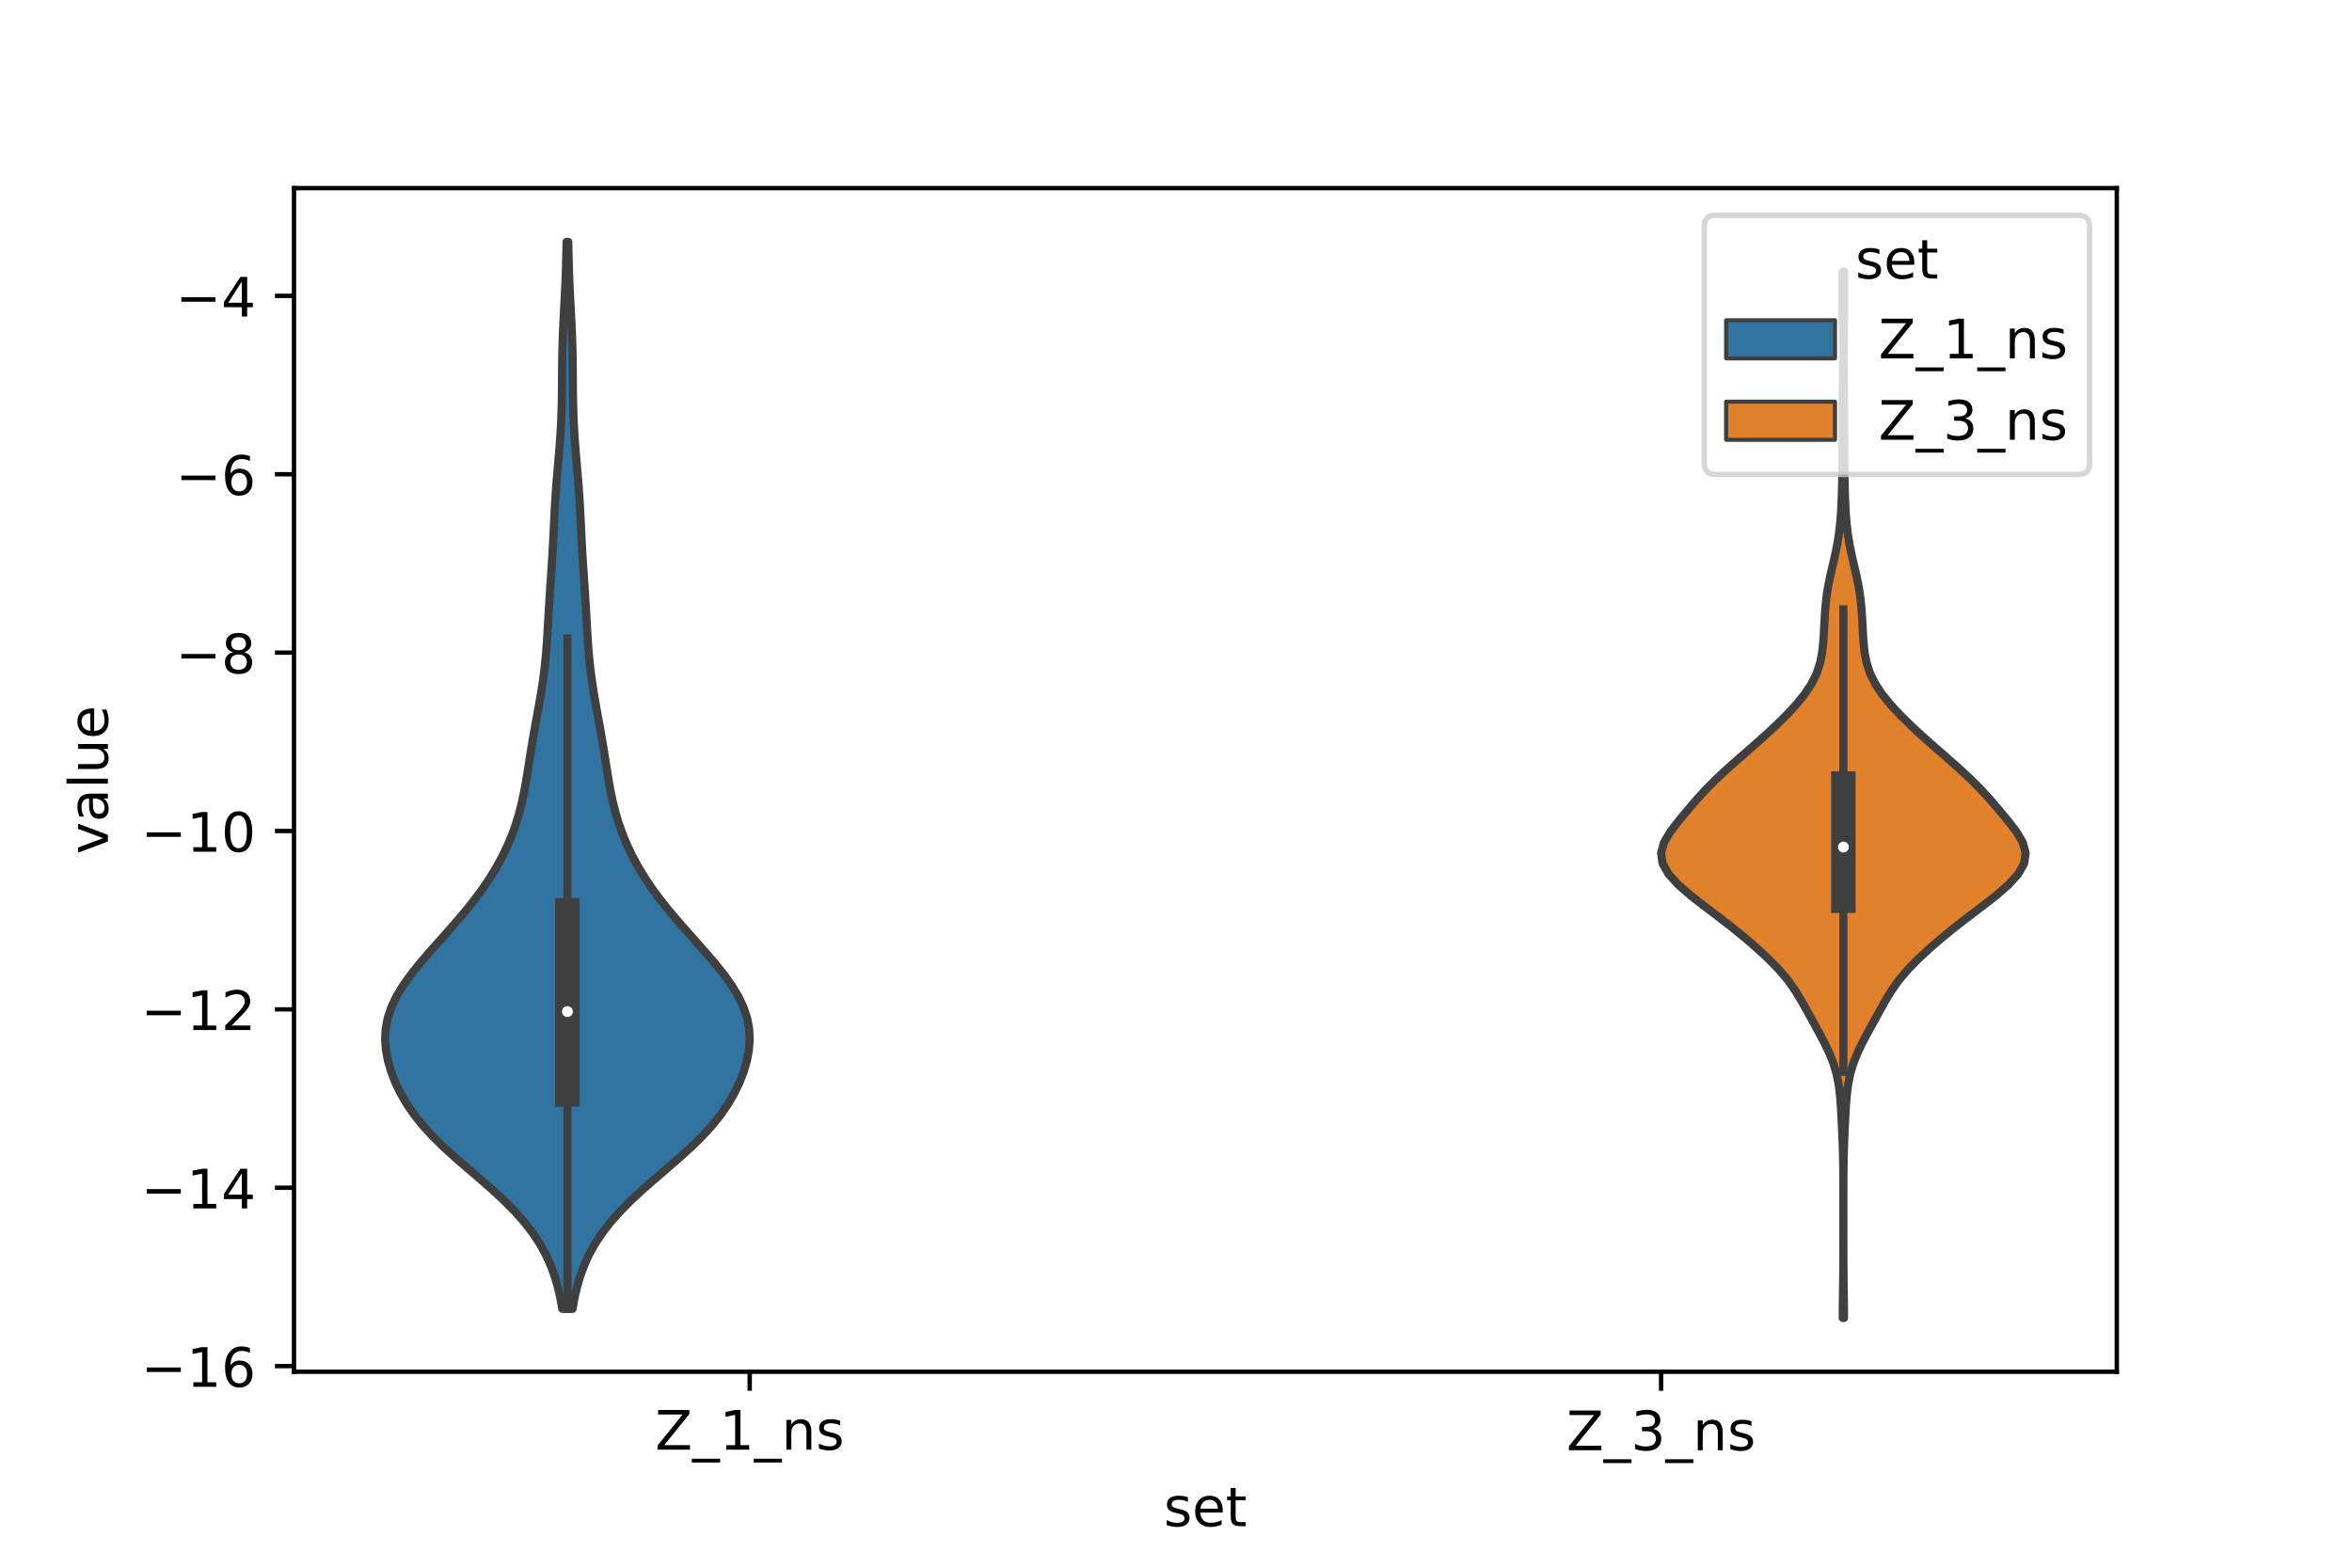 <?xml version="1.0" encoding="utf-8" standalone="no"?>
<!DOCTYPE svg PUBLIC "-//W3C//DTD SVG 1.1//EN"
  "http://www.w3.org/Graphics/SVG/1.1/DTD/svg11.dtd">
<!-- Created with matplotlib (https://matplotlib.org/) -->
<svg height="288pt" version="1.1" viewBox="0 0 432 288" width="432pt" xmlns="http://www.w3.org/2000/svg" xmlns:xlink="http://www.w3.org/1999/xlink">
 <defs>
  <style type="text/css">*{stroke-linecap:butt;stroke-linejoin:round;}</style>
 </defs>
 <g id="figure_1">
  <g id="patch_1">
   <path d="M 0 288 
L 432 288 
L 432 0 
L 0 0 
z
" style="fill:#ffffff;"/>
  </g>
  <g id="axes_1">
   <g id="patch_2">
    <path d="M 54 252 
L 388.8 252 
L 388.8 34.56 
L 54 34.56 
z
" style="fill:#ffffff;"/>
   </g>
   <g id="PolyCollection_1">
    <defs>
     <path d="M 105.163 -47.55 
L 103.277 -47.55 
L 102.924 -49.53 
L 102.471 -51.51 
L 101.896 -53.49 
L 101.175 -55.47 
L 100.282 -57.449 
L 99.196 -59.429 
L 97.896 -61.409 
L 96.372 -63.389 
L 94.625 -65.369 
L 92.671 -67.349 
L 90.542 -69.329 
L 88.291 -71.308 
L 85.984 -73.288 
L 83.699 -75.268 
L 81.513 -77.248 
L 79.49 -79.228 
L 77.675 -81.208 
L 76.087 -83.188 
L 74.725 -85.167 
L 73.574 -87.147 
L 72.618 -89.127 
L 71.848 -91.107 
L 71.267 -93.087 
L 70.889 -95.067 
L 70.74 -97.047 
L 70.845 -99.026 
L 71.226 -101.006 
L 71.891 -102.986 
L 72.835 -104.966 
L 74.034 -106.946 
L 75.447 -108.926 
L 77.025 -110.906 
L 78.716 -112.886 
L 80.466 -114.865 
L 82.229 -116.845 
L 83.963 -118.825 
L 85.632 -120.805 
L 87.207 -122.785 
L 88.668 -124.765 
L 90.004 -126.745 
L 91.208 -128.724 
L 92.281 -130.704 
L 93.228 -132.684 
L 94.053 -134.664 
L 94.761 -136.644 
L 95.361 -138.624 
L 95.861 -140.604 
L 96.28 -142.583 
L 96.637 -144.563 
L 96.959 -146.543 
L 97.268 -148.523 
L 97.584 -150.503 
L 97.916 -152.483 
L 98.267 -154.463 
L 98.628 -156.442 
L 98.988 -158.422 
L 99.332 -160.402 
L 99.645 -162.382 
L 99.917 -164.362 
L 100.144 -166.342 
L 100.326 -168.322 
L 100.472 -170.301 
L 100.595 -172.281 
L 100.707 -174.261 
L 100.821 -176.241 
L 100.943 -178.221 
L 101.073 -180.201 
L 101.208 -182.181 
L 101.341 -184.161 
L 101.465 -186.14 
L 101.576 -188.12 
L 101.676 -190.1 
L 101.77 -192.08 
L 101.868 -194.06 
L 101.98 -196.04 
L 102.113 -198.02 
L 102.267 -199.999 
L 102.436 -201.979 
L 102.61 -203.959 
L 102.775 -205.939 
L 102.919 -207.919 
L 103.035 -209.899 
L 103.12 -211.879 
L 103.175 -213.858 
L 103.207 -215.838 
L 103.224 -217.818 
L 103.238 -219.798 
L 103.259 -221.778 
L 103.296 -223.758 
L 103.353 -225.738 
L 103.432 -227.717 
L 103.529 -229.697 
L 103.634 -231.677 
L 103.739 -233.657 
L 103.834 -235.637 
L 103.913 -237.617 
L 103.976 -239.597 
L 104.024 -241.577 
L 104.06 -243.556 
L 104.38 -243.556 
L 104.38 -243.556 
L 104.416 -241.577 
L 104.464 -239.597 
L 104.527 -237.617 
L 104.606 -235.637 
L 104.701 -233.657 
L 104.806 -231.677 
L 104.911 -229.697 
L 105.008 -227.717 
L 105.087 -225.738 
L 105.144 -223.758 
L 105.181 -221.778 
L 105.202 -219.798 
L 105.216 -217.818 
L 105.233 -215.838 
L 105.265 -213.858 
L 105.32 -211.879 
L 105.405 -209.899 
L 105.521 -207.919 
L 105.665 -205.939 
L 105.83 -203.959 
L 106.004 -201.979 
L 106.173 -199.999 
L 106.327 -198.02 
L 106.46 -196.04 
L 106.572 -194.06 
L 106.67 -192.08 
L 106.764 -190.1 
L 106.864 -188.12 
L 106.975 -186.14 
L 107.099 -184.161 
L 107.232 -182.181 
L 107.367 -180.201 
L 107.497 -178.221 
L 107.619 -176.241 
L 107.733 -174.261 
L 107.845 -172.281 
L 107.968 -170.301 
L 108.114 -168.322 
L 108.296 -166.342 
L 108.523 -164.362 
L 108.795 -162.382 
L 109.108 -160.402 
L 109.452 -158.422 
L 109.812 -156.442 
L 110.173 -154.463 
L 110.524 -152.483 
L 110.856 -150.503 
L 111.172 -148.523 
L 111.481 -146.543 
L 111.803 -144.563 
L 112.16 -142.583 
L 112.579 -140.604 
L 113.079 -138.624 
L 113.679 -136.644 
L 114.387 -134.664 
L 115.212 -132.684 
L 116.159 -130.704 
L 117.232 -128.724 
L 118.436 -126.745 
L 119.772 -124.765 
L 121.233 -122.785 
L 122.808 -120.805 
L 124.477 -118.825 
L 126.211 -116.845 
L 127.974 -114.865 
L 129.724 -112.886 
L 131.415 -110.906 
L 132.993 -108.926 
L 134.406 -106.946 
L 135.605 -104.966 
L 136.549 -102.986 
L 137.214 -101.006 
L 137.595 -99.026 
L 137.7 -97.047 
L 137.551 -95.067 
L 137.173 -93.087 
L 136.592 -91.107 
L 135.822 -89.127 
L 134.866 -87.147 
L 133.715 -85.167 
L 132.353 -83.188 
L 130.765 -81.208 
L 128.95 -79.228 
L 126.927 -77.248 
L 124.741 -75.268 
L 122.456 -73.288 
L 120.149 -71.308 
L 117.898 -69.329 
L 115.769 -67.349 
L 113.815 -65.369 
L 112.068 -63.389 
L 110.544 -61.409 
L 109.244 -59.429 
L 108.158 -57.449 
L 107.265 -55.47 
L 106.544 -53.49 
L 105.969 -51.51 
L 105.516 -49.53 
L 105.163 -47.55 
z
" id="mf3dff16a66" style="stroke:#3f3f3f;stroke-width:1.5;"/>
    </defs>
    <g clip-path="url(#pb8d5f310c3)">
     <use style="fill:#3274a1;stroke:#3f3f3f;stroke-width:1.5;" x="0" xlink:href="#mf3dff16a66" y="288"/>
    </g>
   </g>
   <g id="PolyCollection_2">
    <defs>
     <path d="M 338.694 -45.884 
L 338.466 -45.884 
L 338.475 -47.825 
L 338.499 -49.766 
L 338.527 -51.708 
L 338.551 -53.649 
L 338.567 -55.59 
L 338.575 -57.532 
L 338.578 -59.473 
L 338.58 -61.415 
L 338.58 -63.356 
L 338.58 -65.297 
L 338.579 -67.239 
L 338.578 -69.18 
L 338.572 -71.121 
L 338.559 -73.063 
L 338.532 -75.004 
L 338.484 -76.946 
L 338.414 -78.887 
L 338.327 -80.828 
L 338.229 -82.77 
L 338.12 -84.711 
L 337.974 -86.652 
L 337.744 -88.594 
L 337.37 -90.535 
L 336.809 -92.477 
L 336.053 -94.418 
L 335.132 -96.359 
L 334.105 -98.301 
L 333.038 -100.242 
L 331.971 -102.183 
L 330.888 -104.125 
L 329.709 -106.066 
L 328.326 -108.007 
L 326.675 -109.949 
L 324.769 -111.89 
L 322.669 -113.832 
L 320.421 -115.773 
L 318.031 -117.714 
L 315.516 -119.656 
L 312.948 -121.597 
L 310.466 -123.538 
L 308.242 -125.48 
L 306.478 -127.421 
L 305.379 -129.363 
L 305.1 -131.304 
L 305.636 -133.245 
L 306.793 -135.187 
L 308.282 -137.128 
L 309.885 -139.069 
L 311.543 -141.011 
L 313.311 -142.952 
L 315.244 -144.893 
L 317.339 -146.835 
L 319.538 -148.776 
L 321.764 -150.718 
L 323.955 -152.659 
L 326.059 -154.6 
L 328.037 -156.542 
L 329.848 -158.483 
L 331.432 -160.424 
L 332.726 -162.366 
L 333.686 -164.307 
L 334.318 -166.249 
L 334.689 -168.19 
L 334.893 -170.131 
L 335.015 -172.073 
L 335.116 -174.014 
L 335.238 -175.955 
L 335.422 -177.897 
L 335.701 -179.838 
L 336.079 -181.779 
L 336.522 -183.721 
L 336.974 -185.662 
L 337.381 -187.604 
L 337.71 -189.545 
L 337.953 -191.486 
L 338.12 -193.428 
L 338.231 -195.369 
L 338.304 -197.31 
L 338.352 -199.252 
L 338.381 -201.193 
L 338.398 -203.135 
L 338.408 -205.076 
L 338.415 -207.017 
L 338.421 -208.959 
L 338.428 -210.9 
L 338.441 -212.841 
L 338.463 -214.783 
L 338.492 -216.724 
L 338.52 -218.666 
L 338.538 -220.607 
L 338.538 -222.548 
L 338.523 -224.49 
L 338.494 -226.431 
L 338.463 -228.372 
L 338.437 -230.314 
L 338.421 -232.255 
L 338.415 -234.196 
L 338.42 -236.138 
L 338.435 -238.079 
L 338.725 -238.079 
L 338.725 -238.079 
L 338.74 -236.138 
L 338.745 -234.196 
L 338.739 -232.255 
L 338.723 -230.314 
L 338.697 -228.372 
L 338.666 -226.431 
L 338.637 -224.49 
L 338.622 -222.548 
L 338.622 -220.607 
L 338.64 -218.666 
L 338.668 -216.724 
L 338.697 -214.783 
L 338.719 -212.841 
L 338.732 -210.9 
L 338.739 -208.959 
L 338.745 -207.017 
L 338.752 -205.076 
L 338.762 -203.135 
L 338.779 -201.193 
L 338.808 -199.252 
L 338.856 -197.31 
L 338.929 -195.369 
L 339.04 -193.428 
L 339.207 -191.486 
L 339.45 -189.545 
L 339.779 -187.604 
L 340.186 -185.662 
L 340.638 -183.721 
L 341.081 -181.779 
L 341.459 -179.838 
L 341.738 -177.897 
L 341.922 -175.955 
L 342.044 -174.014 
L 342.145 -172.073 
L 342.267 -170.131 
L 342.471 -168.19 
L 342.842 -166.249 
L 343.474 -164.307 
L 344.434 -162.366 
L 345.728 -160.424 
L 347.312 -158.483 
L 349.123 -156.542 
L 351.101 -154.6 
L 353.205 -152.659 
L 355.396 -150.718 
L 357.622 -148.776 
L 359.821 -146.835 
L 361.916 -144.893 
L 363.849 -142.952 
L 365.617 -141.011 
L 367.275 -139.069 
L 368.878 -137.128 
L 370.367 -135.187 
L 371.524 -133.245 
L 372.06 -131.304 
L 371.781 -129.363 
L 370.682 -127.421 
L 368.918 -125.48 
L 366.694 -123.538 
L 364.212 -121.597 
L 361.644 -119.656 
L 359.129 -117.714 
L 356.739 -115.773 
L 354.491 -113.832 
L 352.391 -111.89 
L 350.485 -109.949 
L 348.834 -108.007 
L 347.451 -106.066 
L 346.272 -104.125 
L 345.189 -102.183 
L 344.122 -100.242 
L 343.055 -98.301 
L 342.028 -96.359 
L 341.107 -94.418 
L 340.351 -92.477 
L 339.79 -90.535 
L 339.416 -88.594 
L 339.186 -86.652 
L 339.04 -84.711 
L 338.931 -82.77 
L 338.833 -80.828 
L 338.746 -78.887 
L 338.676 -76.946 
L 338.628 -75.004 
L 338.601 -73.063 
L 338.588 -71.121 
L 338.582 -69.18 
L 338.581 -67.239 
L 338.58 -65.297 
L 338.58 -63.356 
L 338.58 -61.415 
L 338.582 -59.473 
L 338.585 -57.532 
L 338.593 -55.59 
L 338.609 -53.649 
L 338.633 -51.708 
L 338.661 -49.766 
L 338.685 -47.825 
L 338.694 -45.884 
z
" id="m5f482e646e" style="stroke:#3f3f3f;stroke-width:1.5;"/>
    </defs>
    <g clip-path="url(#pb8d5f310c3)">
     <use style="fill:#e1812c;stroke:#3f3f3f;stroke-width:1.5;" x="0" xlink:href="#m5f482e646e" y="288"/>
    </g>
   </g>
   <g id="patch_3">
    <path clip-path="url(#pb8d5f310c3)" d="M 137.7 -11.185 
L 137.7 -11.185 
L 137.7 -11.185 
L 137.7 -11.185 
z
" style="fill:#3274a1;stroke:#3f3f3f;stroke-linejoin:miter;stroke-width:0.75;"/>
   </g>
   <g id="patch_4">
    <path clip-path="url(#pb8d5f310c3)" d="M 137.7 -11.185 
L 137.7 -11.185 
L 137.7 -11.185 
L 137.7 -11.185 
z
" style="fill:#e1812c;stroke:#3f3f3f;stroke-linejoin:miter;stroke-width:0.75;"/>
   </g>
   <g id="matplotlib.axis_1">
    <g id="xtick_1">
     <g id="line2d_1">
      <defs>
       <path d="M 0 0 
L 0 3.5 
" id="m835c66846e" style="stroke:#000000;stroke-width:0.8;"/>
      </defs>
      <g>
       <use style="stroke:#000000;stroke-width:0.8;" x="137.7" xlink:href="#m835c66846e" y="252"/>
      </g>
     </g>
     <g id="text_1">
      <!-- Z_1_ns -->
      <g transform="translate(120.32 266.32)scale(0.1 -0.1)">
       <defs>
        <path d="M 5.609 72.906 
L 62.891 72.906 
L 62.891 65.375 
L 16.797 8.297 
L 64.016 8.297 
L 64.016 0 
L 4.5 0 
L 4.5 7.516 
L 50.594 64.594 
L 5.609 64.594 
z
" id="DejaVuSans-90"/>
        <path d="M 50.984 -16.609 
L 50.984 -23.578 
L -0.984 -23.578 
L -0.984 -16.609 
z
" id="DejaVuSans-95"/>
        <path d="M 12.406 8.297 
L 28.516 8.297 
L 28.516 63.922 
L 10.984 60.406 
L 10.984 69.391 
L 28.422 72.906 
L 38.281 72.906 
L 38.281 8.297 
L 54.391 8.297 
L 54.391 0 
L 12.406 0 
z
" id="DejaVuSans-49"/>
        <path d="M 54.891 33.016 
L 54.891 0 
L 45.906 0 
L 45.906 32.719 
Q 45.906 40.484 42.875 44.328 
Q 39.844 48.188 33.797 48.188 
Q 26.516 48.188 22.312 43.547 
Q 18.109 38.922 18.109 30.906 
L 18.109 0 
L 9.078 0 
L 9.078 54.688 
L 18.109 54.688 
L 18.109 46.188 
Q 21.344 51.125 25.703 53.562 
Q 30.078 56 35.797 56 
Q 45.219 56 50.047 50.172 
Q 54.891 44.344 54.891 33.016 
z
" id="DejaVuSans-110"/>
        <path d="M 44.281 53.078 
L 44.281 44.578 
Q 40.484 46.531 36.375 47.5 
Q 32.281 48.484 27.875 48.484 
Q 21.188 48.484 17.844 46.438 
Q 14.5 44.391 14.5 40.281 
Q 14.5 37.156 16.891 35.375 
Q 19.281 33.594 26.516 31.984 
L 29.594 31.297 
Q 39.156 29.25 43.188 25.516 
Q 47.219 21.781 47.219 15.094 
Q 47.219 7.469 41.188 3.016 
Q 35.156 -1.422 24.609 -1.422 
Q 20.219 -1.422 15.453 -0.562 
Q 10.688 0.297 5.422 2 
L 5.422 11.281 
Q 10.406 8.688 15.234 7.391 
Q 20.062 6.109 24.812 6.109 
Q 31.156 6.109 34.562 8.281 
Q 37.984 10.453 37.984 14.406 
Q 37.984 18.062 35.516 20.016 
Q 33.062 21.969 24.703 23.781 
L 21.578 24.516 
Q 13.234 26.266 9.516 29.906 
Q 5.812 33.547 5.812 39.891 
Q 5.812 47.609 11.281 51.797 
Q 16.75 56 26.812 56 
Q 31.781 56 36.172 55.266 
Q 40.578 54.547 44.281 53.078 
z
" id="DejaVuSans-115"/>
       </defs>
       <use xlink:href="#DejaVuSans-90"/>
       <use x="68.506" xlink:href="#DejaVuSans-95"/>
       <use x="118.506" xlink:href="#DejaVuSans-49"/>
       <use x="182.129" xlink:href="#DejaVuSans-95"/>
       <use x="232.129" xlink:href="#DejaVuSans-110"/>
       <use x="295.508" xlink:href="#DejaVuSans-115"/>
      </g>
     </g>
    </g>
    <g id="xtick_2">
     <g id="line2d_2">
      <g>
       <use style="stroke:#000000;stroke-width:0.8;" x="305.1" xlink:href="#m835c66846e" y="252"/>
      </g>
     </g>
     <g id="text_2">
      <!-- Z_3_ns -->
      <g transform="translate(287.72 266.422)scale(0.1 -0.1)">
       <defs>
        <path d="M 40.578 39.312 
Q 47.656 37.797 51.625 33 
Q 55.609 28.219 55.609 21.188 
Q 55.609 10.406 48.188 4.484 
Q 40.766 -1.422 27.094 -1.422 
Q 22.516 -1.422 17.656 -0.516 
Q 12.797 0.391 7.625 2.203 
L 7.625 11.719 
Q 11.719 9.328 16.594 8.109 
Q 21.484 6.891 26.812 6.891 
Q 36.078 6.891 40.938 10.547 
Q 45.797 14.203 45.797 21.188 
Q 45.797 27.641 41.281 31.266 
Q 36.766 34.906 28.719 34.906 
L 20.219 34.906 
L 20.219 43.016 
L 29.109 43.016 
Q 36.375 43.016 40.234 45.922 
Q 44.094 48.828 44.094 54.297 
Q 44.094 59.906 40.109 62.906 
Q 36.141 65.922 28.719 65.922 
Q 24.656 65.922 20.016 65.031 
Q 15.375 64.156 9.812 62.312 
L 9.812 71.094 
Q 15.438 72.656 20.344 73.438 
Q 25.25 74.219 29.594 74.219 
Q 40.828 74.219 47.359 69.109 
Q 53.906 64.016 53.906 55.328 
Q 53.906 49.266 50.438 45.094 
Q 46.969 40.922 40.578 39.312 
z
" id="DejaVuSans-51"/>
       </defs>
       <use xlink:href="#DejaVuSans-90"/>
       <use x="68.506" xlink:href="#DejaVuSans-95"/>
       <use x="118.506" xlink:href="#DejaVuSans-51"/>
       <use x="182.129" xlink:href="#DejaVuSans-95"/>
       <use x="232.129" xlink:href="#DejaVuSans-110"/>
       <use x="295.508" xlink:href="#DejaVuSans-115"/>
      </g>
     </g>
    </g>
    <g id="text_3">
     <!-- set -->
     <g transform="translate(213.759 280.378)scale(0.1 -0.1)">
      <defs>
       <path d="M 56.203 29.594 
L 56.203 25.203 
L 14.891 25.203 
Q 15.484 15.922 20.484 11.062 
Q 25.484 6.203 34.422 6.203 
Q 39.594 6.203 44.453 7.469 
Q 49.312 8.734 54.109 11.281 
L 54.109 2.781 
Q 49.266 0.734 44.188 -0.344 
Q 39.109 -1.422 33.891 -1.422 
Q 20.797 -1.422 13.156 6.188 
Q 5.516 13.812 5.516 26.812 
Q 5.516 40.234 12.766 48.109 
Q 20.016 56 32.328 56 
Q 43.359 56 49.781 48.891 
Q 56.203 41.797 56.203 29.594 
z
M 47.219 32.234 
Q 47.125 39.594 43.094 43.984 
Q 39.062 48.391 32.422 48.391 
Q 24.906 48.391 20.391 44.141 
Q 15.875 39.891 15.188 32.172 
z
" id="DejaVuSans-101"/>
       <path d="M 18.312 70.219 
L 18.312 54.688 
L 36.812 54.688 
L 36.812 47.703 
L 18.312 47.703 
L 18.312 18.016 
Q 18.312 11.328 20.141 9.422 
Q 21.969 7.516 27.594 7.516 
L 36.812 7.516 
L 36.812 0 
L 27.594 0 
Q 17.188 0 13.234 3.875 
Q 9.281 7.766 9.281 18.016 
L 9.281 47.703 
L 2.688 47.703 
L 2.688 54.688 
L 9.281 54.688 
L 9.281 70.219 
z
" id="DejaVuSans-116"/>
      </defs>
      <use xlink:href="#DejaVuSans-115"/>
      <use x="52.1" xlink:href="#DejaVuSans-101"/>
      <use x="113.623" xlink:href="#DejaVuSans-116"/>
     </g>
    </g>
   </g>
   <g id="matplotlib.axis_2">
    <g id="ytick_1">
     <g id="line2d_3">
      <defs>
       <path d="M 0 0 
L -3.5 0 
" id="m31ace97234" style="stroke:#000000;stroke-width:0.8;"/>
      </defs>
      <g>
       <use style="stroke:#000000;stroke-width:0.8;" x="54" xlink:href="#m31ace97234" y="250.971"/>
      </g>
     </g>
     <g id="text_4">
      <!-- −16 -->
      <g transform="translate(25.895 254.77)scale(0.1 -0.1)">
       <defs>
        <path d="M 10.594 35.5 
L 73.188 35.5 
L 73.188 27.203 
L 10.594 27.203 
z
" id="DejaVuSans-8722"/>
        <path d="M 33.016 40.375 
Q 26.375 40.375 22.484 35.828 
Q 18.609 31.297 18.609 23.391 
Q 18.609 15.531 22.484 10.953 
Q 26.375 6.391 33.016 6.391 
Q 39.656 6.391 43.531 10.953 
Q 47.406 15.531 47.406 23.391 
Q 47.406 31.297 43.531 35.828 
Q 39.656 40.375 33.016 40.375 
z
M 52.594 71.297 
L 52.594 62.312 
Q 48.875 64.062 45.094 64.984 
Q 41.312 65.922 37.594 65.922 
Q 27.828 65.922 22.672 59.328 
Q 17.531 52.734 16.797 39.406 
Q 19.672 43.656 24.016 45.922 
Q 28.375 48.188 33.594 48.188 
Q 44.578 48.188 50.953 41.516 
Q 57.328 34.859 57.328 23.391 
Q 57.328 12.156 50.688 5.359 
Q 44.047 -1.422 33.016 -1.422 
Q 20.359 -1.422 13.672 8.266 
Q 6.984 17.969 6.984 36.375 
Q 6.984 53.656 15.188 63.938 
Q 23.391 74.219 37.203 74.219 
Q 40.922 74.219 44.703 73.484 
Q 48.484 72.75 52.594 71.297 
z
" id="DejaVuSans-54"/>
       </defs>
       <use xlink:href="#DejaVuSans-8722"/>
       <use x="83.789" xlink:href="#DejaVuSans-49"/>
       <use x="147.412" xlink:href="#DejaVuSans-54"/>
      </g>
     </g>
    </g>
    <g id="ytick_2">
     <g id="line2d_4">
      <g>
       <use style="stroke:#000000;stroke-width:0.8;" x="54" xlink:href="#m31ace97234" y="218.201"/>
      </g>
     </g>
     <g id="text_5">
      <!-- −14 -->
      <g transform="translate(25.895 222.001)scale(0.1 -0.1)">
       <defs>
        <path d="M 37.797 64.312 
L 12.891 25.391 
L 37.797 25.391 
z
M 35.203 72.906 
L 47.609 72.906 
L 47.609 25.391 
L 58.016 25.391 
L 58.016 17.188 
L 47.609 17.188 
L 47.609 0 
L 37.797 0 
L 37.797 17.188 
L 4.891 17.188 
L 4.891 26.703 
z
" id="DejaVuSans-52"/>
       </defs>
       <use xlink:href="#DejaVuSans-8722"/>
       <use x="83.789" xlink:href="#DejaVuSans-49"/>
       <use x="147.412" xlink:href="#DejaVuSans-52"/>
      </g>
     </g>
    </g>
    <g id="ytick_3">
     <g id="line2d_5">
      <g>
       <use style="stroke:#000000;stroke-width:0.8;" x="54" xlink:href="#m31ace97234" y="185.432"/>
      </g>
     </g>
     <g id="text_6">
      <!-- −12 -->
      <g transform="translate(25.895 189.231)scale(0.1 -0.1)">
       <defs>
        <path d="M 19.188 8.297 
L 53.609 8.297 
L 53.609 0 
L 7.328 0 
L 7.328 8.297 
Q 12.938 14.109 22.625 23.891 
Q 32.328 33.688 34.812 36.531 
Q 39.547 41.844 41.422 45.531 
Q 43.312 49.219 43.312 52.781 
Q 43.312 58.594 39.234 62.25 
Q 35.156 65.922 28.609 65.922 
Q 23.969 65.922 18.812 64.312 
Q 13.672 62.703 7.812 59.422 
L 7.812 69.391 
Q 13.766 71.781 18.938 73 
Q 24.125 74.219 28.422 74.219 
Q 39.75 74.219 46.484 68.547 
Q 53.219 62.891 53.219 53.422 
Q 53.219 48.922 51.531 44.891 
Q 49.859 40.875 45.406 35.406 
Q 44.188 33.984 37.641 27.219 
Q 31.109 20.453 19.188 8.297 
z
" id="DejaVuSans-50"/>
       </defs>
       <use xlink:href="#DejaVuSans-8722"/>
       <use x="83.789" xlink:href="#DejaVuSans-49"/>
       <use x="147.412" xlink:href="#DejaVuSans-50"/>
      </g>
     </g>
    </g>
    <g id="ytick_4">
     <g id="line2d_6">
      <g>
       <use style="stroke:#000000;stroke-width:0.8;" x="54" xlink:href="#m31ace97234" y="152.662"/>
      </g>
     </g>
     <g id="text_7">
      <!-- −10 -->
      <g transform="translate(25.895 156.462)scale(0.1 -0.1)">
       <defs>
        <path d="M 31.781 66.406 
Q 24.172 66.406 20.328 58.906 
Q 16.5 51.422 16.5 36.375 
Q 16.5 21.391 20.328 13.891 
Q 24.172 6.391 31.781 6.391 
Q 39.453 6.391 43.281 13.891 
Q 47.125 21.391 47.125 36.375 
Q 47.125 51.422 43.281 58.906 
Q 39.453 66.406 31.781 66.406 
z
M 31.781 74.219 
Q 44.047 74.219 50.516 64.516 
Q 56.984 54.828 56.984 36.375 
Q 56.984 17.969 50.516 8.266 
Q 44.047 -1.422 31.781 -1.422 
Q 19.531 -1.422 13.062 8.266 
Q 6.594 17.969 6.594 36.375 
Q 6.594 54.828 13.062 64.516 
Q 19.531 74.219 31.781 74.219 
z
" id="DejaVuSans-48"/>
       </defs>
       <use xlink:href="#DejaVuSans-8722"/>
       <use x="83.789" xlink:href="#DejaVuSans-49"/>
       <use x="147.412" xlink:href="#DejaVuSans-48"/>
      </g>
     </g>
    </g>
    <g id="ytick_5">
     <g id="line2d_7">
      <g>
       <use style="stroke:#000000;stroke-width:0.8;" x="54" xlink:href="#m31ace97234" y="119.893"/>
      </g>
     </g>
     <g id="text_8">
      <!-- −8 -->
      <g transform="translate(32.258 123.692)scale(0.1 -0.1)">
       <defs>
        <path d="M 31.781 34.625 
Q 24.75 34.625 20.719 30.859 
Q 16.703 27.094 16.703 20.516 
Q 16.703 13.922 20.719 10.156 
Q 24.75 6.391 31.781 6.391 
Q 38.812 6.391 42.859 10.172 
Q 46.922 13.969 46.922 20.516 
Q 46.922 27.094 42.891 30.859 
Q 38.875 34.625 31.781 34.625 
z
M 21.922 38.812 
Q 15.578 40.375 12.031 44.719 
Q 8.5 49.078 8.5 55.328 
Q 8.5 64.062 14.719 69.141 
Q 20.953 74.219 31.781 74.219 
Q 42.672 74.219 48.875 69.141 
Q 55.078 64.062 55.078 55.328 
Q 55.078 49.078 51.531 44.719 
Q 48 40.375 41.703 38.812 
Q 48.828 37.156 52.797 32.312 
Q 56.781 27.484 56.781 20.516 
Q 56.781 9.906 50.312 4.234 
Q 43.844 -1.422 31.781 -1.422 
Q 19.734 -1.422 13.25 4.234 
Q 6.781 9.906 6.781 20.516 
Q 6.781 27.484 10.781 32.312 
Q 14.797 37.156 21.922 38.812 
z
M 18.312 54.391 
Q 18.312 48.734 21.844 45.562 
Q 25.391 42.391 31.781 42.391 
Q 38.141 42.391 41.719 45.562 
Q 45.312 48.734 45.312 54.391 
Q 45.312 60.062 41.719 63.234 
Q 38.141 66.406 31.781 66.406 
Q 25.391 66.406 21.844 63.234 
Q 18.312 60.062 18.312 54.391 
z
" id="DejaVuSans-56"/>
       </defs>
       <use xlink:href="#DejaVuSans-8722"/>
       <use x="83.789" xlink:href="#DejaVuSans-56"/>
      </g>
     </g>
    </g>
    <g id="ytick_6">
     <g id="line2d_8">
      <g>
       <use style="stroke:#000000;stroke-width:0.8;" x="54" xlink:href="#m31ace97234" y="87.124"/>
      </g>
     </g>
     <g id="text_9">
      <!-- −6 -->
      <g transform="translate(32.258 90.923)scale(0.1 -0.1)">
       <use xlink:href="#DejaVuSans-8722"/>
       <use x="83.789" xlink:href="#DejaVuSans-54"/>
      </g>
     </g>
    </g>
    <g id="ytick_7">
     <g id="line2d_9">
      <g>
       <use style="stroke:#000000;stroke-width:0.8;" x="54" xlink:href="#m31ace97234" y="54.354"/>
      </g>
     </g>
     <g id="text_10">
      <!-- −4 -->
      <g transform="translate(32.258 58.153)scale(0.1 -0.1)">
       <use xlink:href="#DejaVuSans-8722"/>
       <use x="83.789" xlink:href="#DejaVuSans-52"/>
      </g>
     </g>
    </g>
    <g id="text_11">
     <!-- value -->
     <g transform="translate(19.816 156.938)rotate(-90)scale(0.1 -0.1)">
      <defs>
       <path d="M 2.984 54.688 
L 12.5 54.688 
L 29.594 8.797 
L 46.688 54.688 
L 56.203 54.688 
L 35.688 0 
L 23.484 0 
z
" id="DejaVuSans-118"/>
       <path d="M 34.281 27.484 
Q 23.391 27.484 19.188 25 
Q 14.984 22.516 14.984 16.5 
Q 14.984 11.719 18.141 8.906 
Q 21.297 6.109 26.703 6.109 
Q 34.188 6.109 38.703 11.406 
Q 43.219 16.703 43.219 25.484 
L 43.219 27.484 
z
M 52.203 31.203 
L 52.203 0 
L 43.219 0 
L 43.219 8.297 
Q 40.141 3.328 35.547 0.953 
Q 30.953 -1.422 24.312 -1.422 
Q 15.922 -1.422 10.953 3.297 
Q 6 8.016 6 15.922 
Q 6 25.141 12.172 29.828 
Q 18.359 34.516 30.609 34.516 
L 43.219 34.516 
L 43.219 35.406 
Q 43.219 41.609 39.141 45 
Q 35.062 48.391 27.688 48.391 
Q 23 48.391 18.547 47.266 
Q 14.109 46.141 10.016 43.891 
L 10.016 52.203 
Q 14.938 54.109 19.578 55.047 
Q 24.219 56 28.609 56 
Q 40.484 56 46.344 49.844 
Q 52.203 43.703 52.203 31.203 
z
" id="DejaVuSans-97"/>
       <path d="M 9.422 75.984 
L 18.406 75.984 
L 18.406 0 
L 9.422 0 
z
" id="DejaVuSans-108"/>
       <path d="M 8.5 21.578 
L 8.5 54.688 
L 17.484 54.688 
L 17.484 21.922 
Q 17.484 14.156 20.5 10.266 
Q 23.531 6.391 29.594 6.391 
Q 36.859 6.391 41.078 11.031 
Q 45.312 15.672 45.312 23.688 
L 45.312 54.688 
L 54.297 54.688 
L 54.297 0 
L 45.312 0 
L 45.312 8.406 
Q 42.047 3.422 37.719 1 
Q 33.406 -1.422 27.688 -1.422 
Q 18.266 -1.422 13.375 4.438 
Q 8.5 10.297 8.5 21.578 
z
M 31.109 56 
z
" id="DejaVuSans-117"/>
      </defs>
      <use xlink:href="#DejaVuSans-118"/>
      <use x="59.18" xlink:href="#DejaVuSans-97"/>
      <use x="120.459" xlink:href="#DejaVuSans-108"/>
      <use x="148.242" xlink:href="#DejaVuSans-117"/>
      <use x="211.621" xlink:href="#DejaVuSans-101"/>
     </g>
    </g>
   </g>
   <g id="line2d_10">
    <path clip-path="url(#pb8d5f310c3)" d="M 104.22 240.45 
L 104.22 117.308 
" style="fill:none;stroke:#3f3f3f;stroke-linecap:square;stroke-width:1.5;"/>
   </g>
   <g id="line2d_11">
    <path clip-path="url(#pb8d5f310c3)" d="M 104.22 201.052 
L 104.22 167.248 
" style="fill:none;stroke:#3f3f3f;stroke-linecap:square;stroke-width:4.5;"/>
   </g>
   <g id="line2d_12">
    <path clip-path="url(#pb8d5f310c3)" d="M 338.58 196.91 
L 338.58 111.958 
" style="fill:none;stroke:#3f3f3f;stroke-linecap:square;stroke-width:1.5;"/>
   </g>
   <g id="line2d_13">
    <path clip-path="url(#pb8d5f310c3)" d="M 338.58 165.473 
L 338.58 143.956 
" style="fill:none;stroke:#3f3f3f;stroke-linecap:square;stroke-width:4.5;"/>
   </g>
   <g id="patch_5">
    <path d="M 54 252 
L 54 34.56 
" style="fill:none;stroke:#000000;stroke-linecap:square;stroke-linejoin:miter;stroke-width:0.8;"/>
   </g>
   <g id="patch_6">
    <path d="M 388.8 252 
L 388.8 34.56 
" style="fill:none;stroke:#000000;stroke-linecap:square;stroke-linejoin:miter;stroke-width:0.8;"/>
   </g>
   <g id="patch_7">
    <path d="M 54 252 
L 388.8 252 
" style="fill:none;stroke:#000000;stroke-linecap:square;stroke-linejoin:miter;stroke-width:0.8;"/>
   </g>
   <g id="patch_8">
    <path d="M 54 34.56 
L 388.8 34.56 
" style="fill:none;stroke:#000000;stroke-linecap:square;stroke-linejoin:miter;stroke-width:0.8;"/>
   </g>
   <g id="PathCollection_1">
    <defs>
     <path d="M 0 1.5 
C 0.398 1.5 0.779 1.342 1.061 1.061 
C 1.342 0.779 1.5 0.398 1.5 0 
C 1.5 -0.398 1.342 -0.779 1.061 -1.061 
C 0.779 -1.342 0.398 -1.5 0 -1.5 
C -0.398 -1.5 -0.779 -1.342 -1.061 -1.061 
C -1.342 -0.779 -1.5 -0.398 -1.5 0 
C -1.5 0.398 -1.342 0.779 -1.061 1.061 
C -0.779 1.342 -0.398 1.5 0 1.5 
z
" id="m69ee11dcc3" style="stroke:#3f3f3f;"/>
    </defs>
    <g clip-path="url(#pb8d5f310c3)">
     <use style="fill:#ffffff;stroke:#3f3f3f;" x="104.22" xlink:href="#m69ee11dcc3" y="185.838"/>
    </g>
   </g>
   <g id="PathCollection_2">
    <g clip-path="url(#pb8d5f310c3)">
     <use style="fill:#ffffff;stroke:#3f3f3f;" x="338.58" xlink:href="#m69ee11dcc3" y="155.613"/>
    </g>
   </g>
   <g id="legend_1">
    <g id="patch_9">
     <path d="M 315.041 87.151 
L 381.8 87.151 
Q 383.8 87.151 383.8 85.151 
L 383.8 41.56 
Q 383.8 39.56 381.8 39.56 
L 315.041 39.56 
Q 313.041 39.56 313.041 41.56 
L 313.041 85.151 
Q 313.041 87.151 315.041 87.151 
z
" style="fill:#ffffff;opacity:0.8;stroke:#cccccc;stroke-linejoin:miter;"/>
    </g>
    <g id="text_12">
     <!-- set -->
     <g transform="translate(340.779 51.158)scale(0.1 -0.1)">
      <use xlink:href="#DejaVuSans-115"/>
      <use x="52.1" xlink:href="#DejaVuSans-101"/>
      <use x="113.623" xlink:href="#DejaVuSans-116"/>
     </g>
    </g>
    <g id="patch_10">
     <path d="M 317.041 65.837 
L 337.041 65.837 
L 337.041 58.837 
L 317.041 58.837 
z
" style="fill:#3274a1;stroke:#3f3f3f;stroke-linejoin:miter;stroke-width:0.75;"/>
    </g>
    <g id="text_13">
     <!-- Z_1_ns -->
     <g transform="translate(345.041 65.837)scale(0.1 -0.1)">
      <use xlink:href="#DejaVuSans-90"/>
      <use x="68.506" xlink:href="#DejaVuSans-95"/>
      <use x="118.506" xlink:href="#DejaVuSans-49"/>
      <use x="182.129" xlink:href="#DejaVuSans-95"/>
      <use x="232.129" xlink:href="#DejaVuSans-110"/>
      <use x="295.508" xlink:href="#DejaVuSans-115"/>
     </g>
    </g>
    <g id="patch_11">
     <path d="M 317.041 80.793 
L 337.041 80.793 
L 337.041 73.793 
L 317.041 73.793 
z
" style="fill:#e1812c;stroke:#3f3f3f;stroke-linejoin:miter;stroke-width:0.75;"/>
    </g>
    <g id="text_14">
     <!-- Z_3_ns -->
     <g transform="translate(345.041 80.793)scale(0.1 -0.1)">
      <use xlink:href="#DejaVuSans-90"/>
      <use x="68.506" xlink:href="#DejaVuSans-95"/>
      <use x="118.506" xlink:href="#DejaVuSans-51"/>
      <use x="182.129" xlink:href="#DejaVuSans-95"/>
      <use x="232.129" xlink:href="#DejaVuSans-110"/>
      <use x="295.508" xlink:href="#DejaVuSans-115"/>
     </g>
    </g>
   </g>
  </g>
 </g>
 <defs>
  <clipPath id="pb8d5f310c3">
   <rect height="217.44" width="334.8" x="54" y="34.56"/>
  </clipPath>
 </defs>
</svg>

